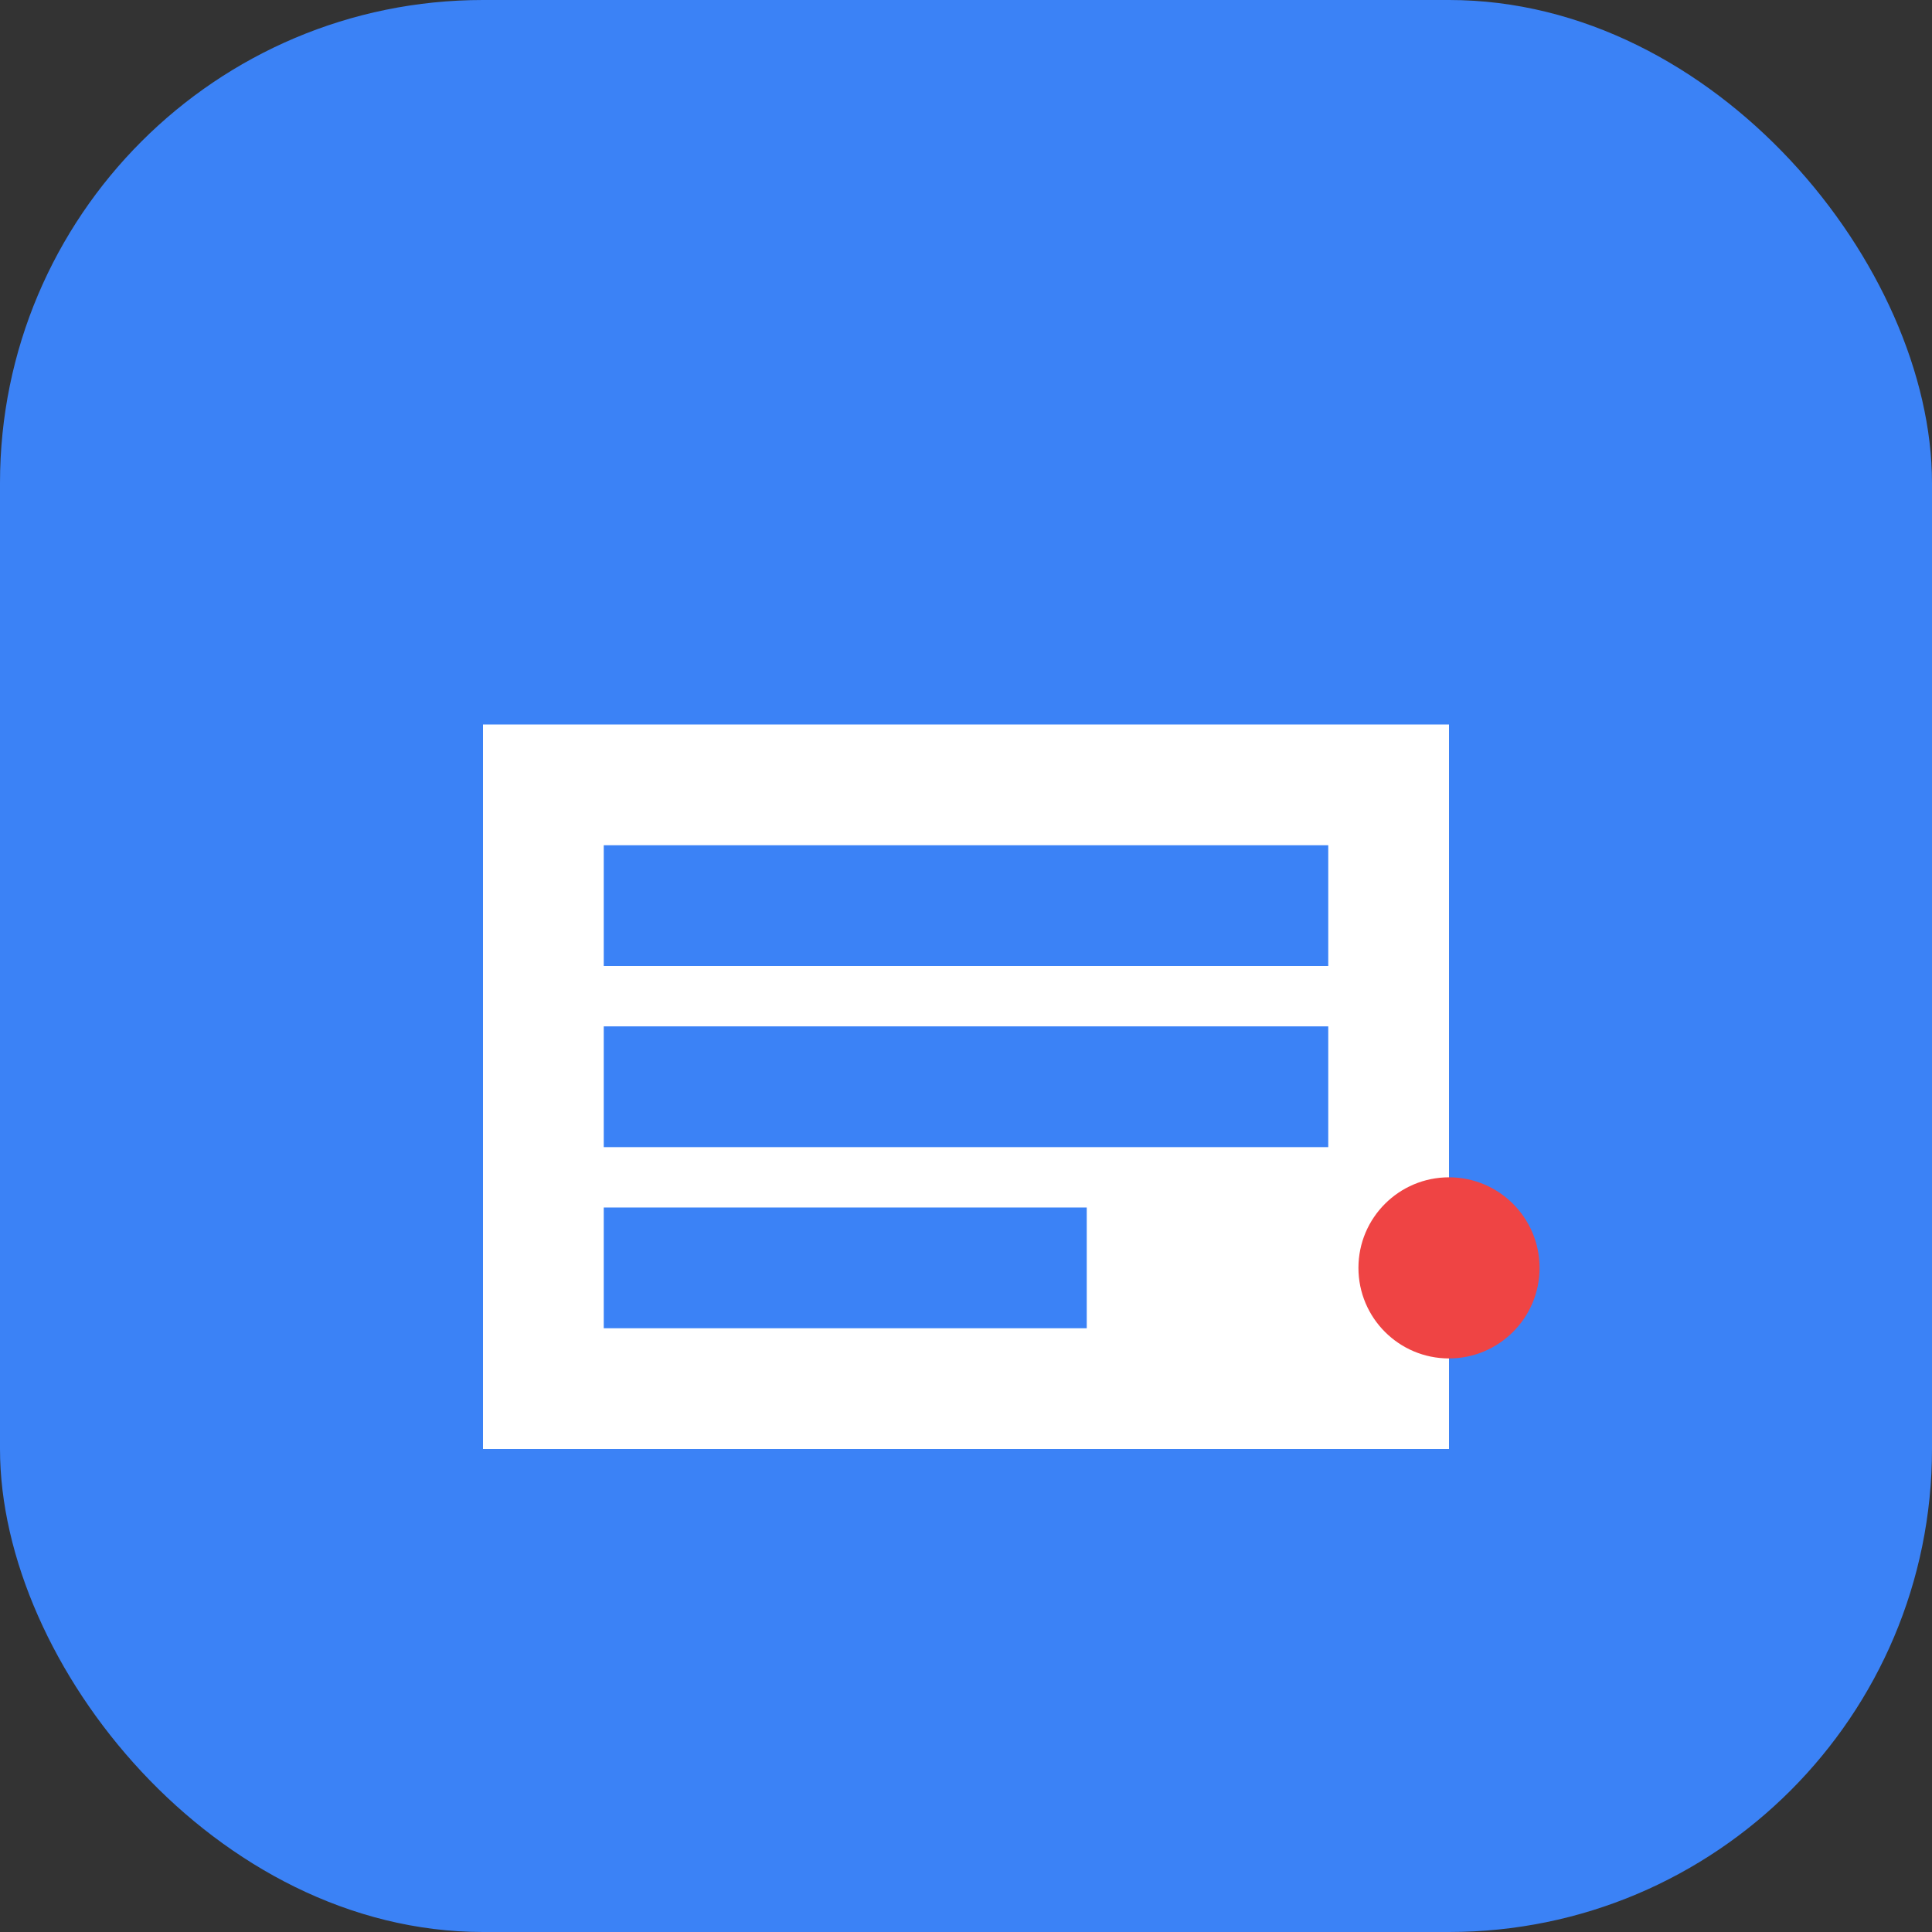 <svg width="16" height="16" viewBox="0 0 16 16" fill="none" xmlns="http://www.w3.org/2000/svg">
  <rect x="0" y="0" width="16" height="16" fill="#333333" stroke="none"/>
  <rect width="16" height="16" rx="4" fill="#3b82f6"/>
  <path d="M4 6h8v6H4V6z" fill="white"/>
  <path d="M5 7h6v1H5V7z" fill="#3b82f6"/>
  <path d="M5 8.5h6v1H5v-1z" fill="#3b82f6"/>
  <path d="M5 10h4v1H5v-1z" fill="#3b82f6"/>
  <circle cx="12" cy="10.5" r="0.75" fill="#ef4444"/>
</svg>